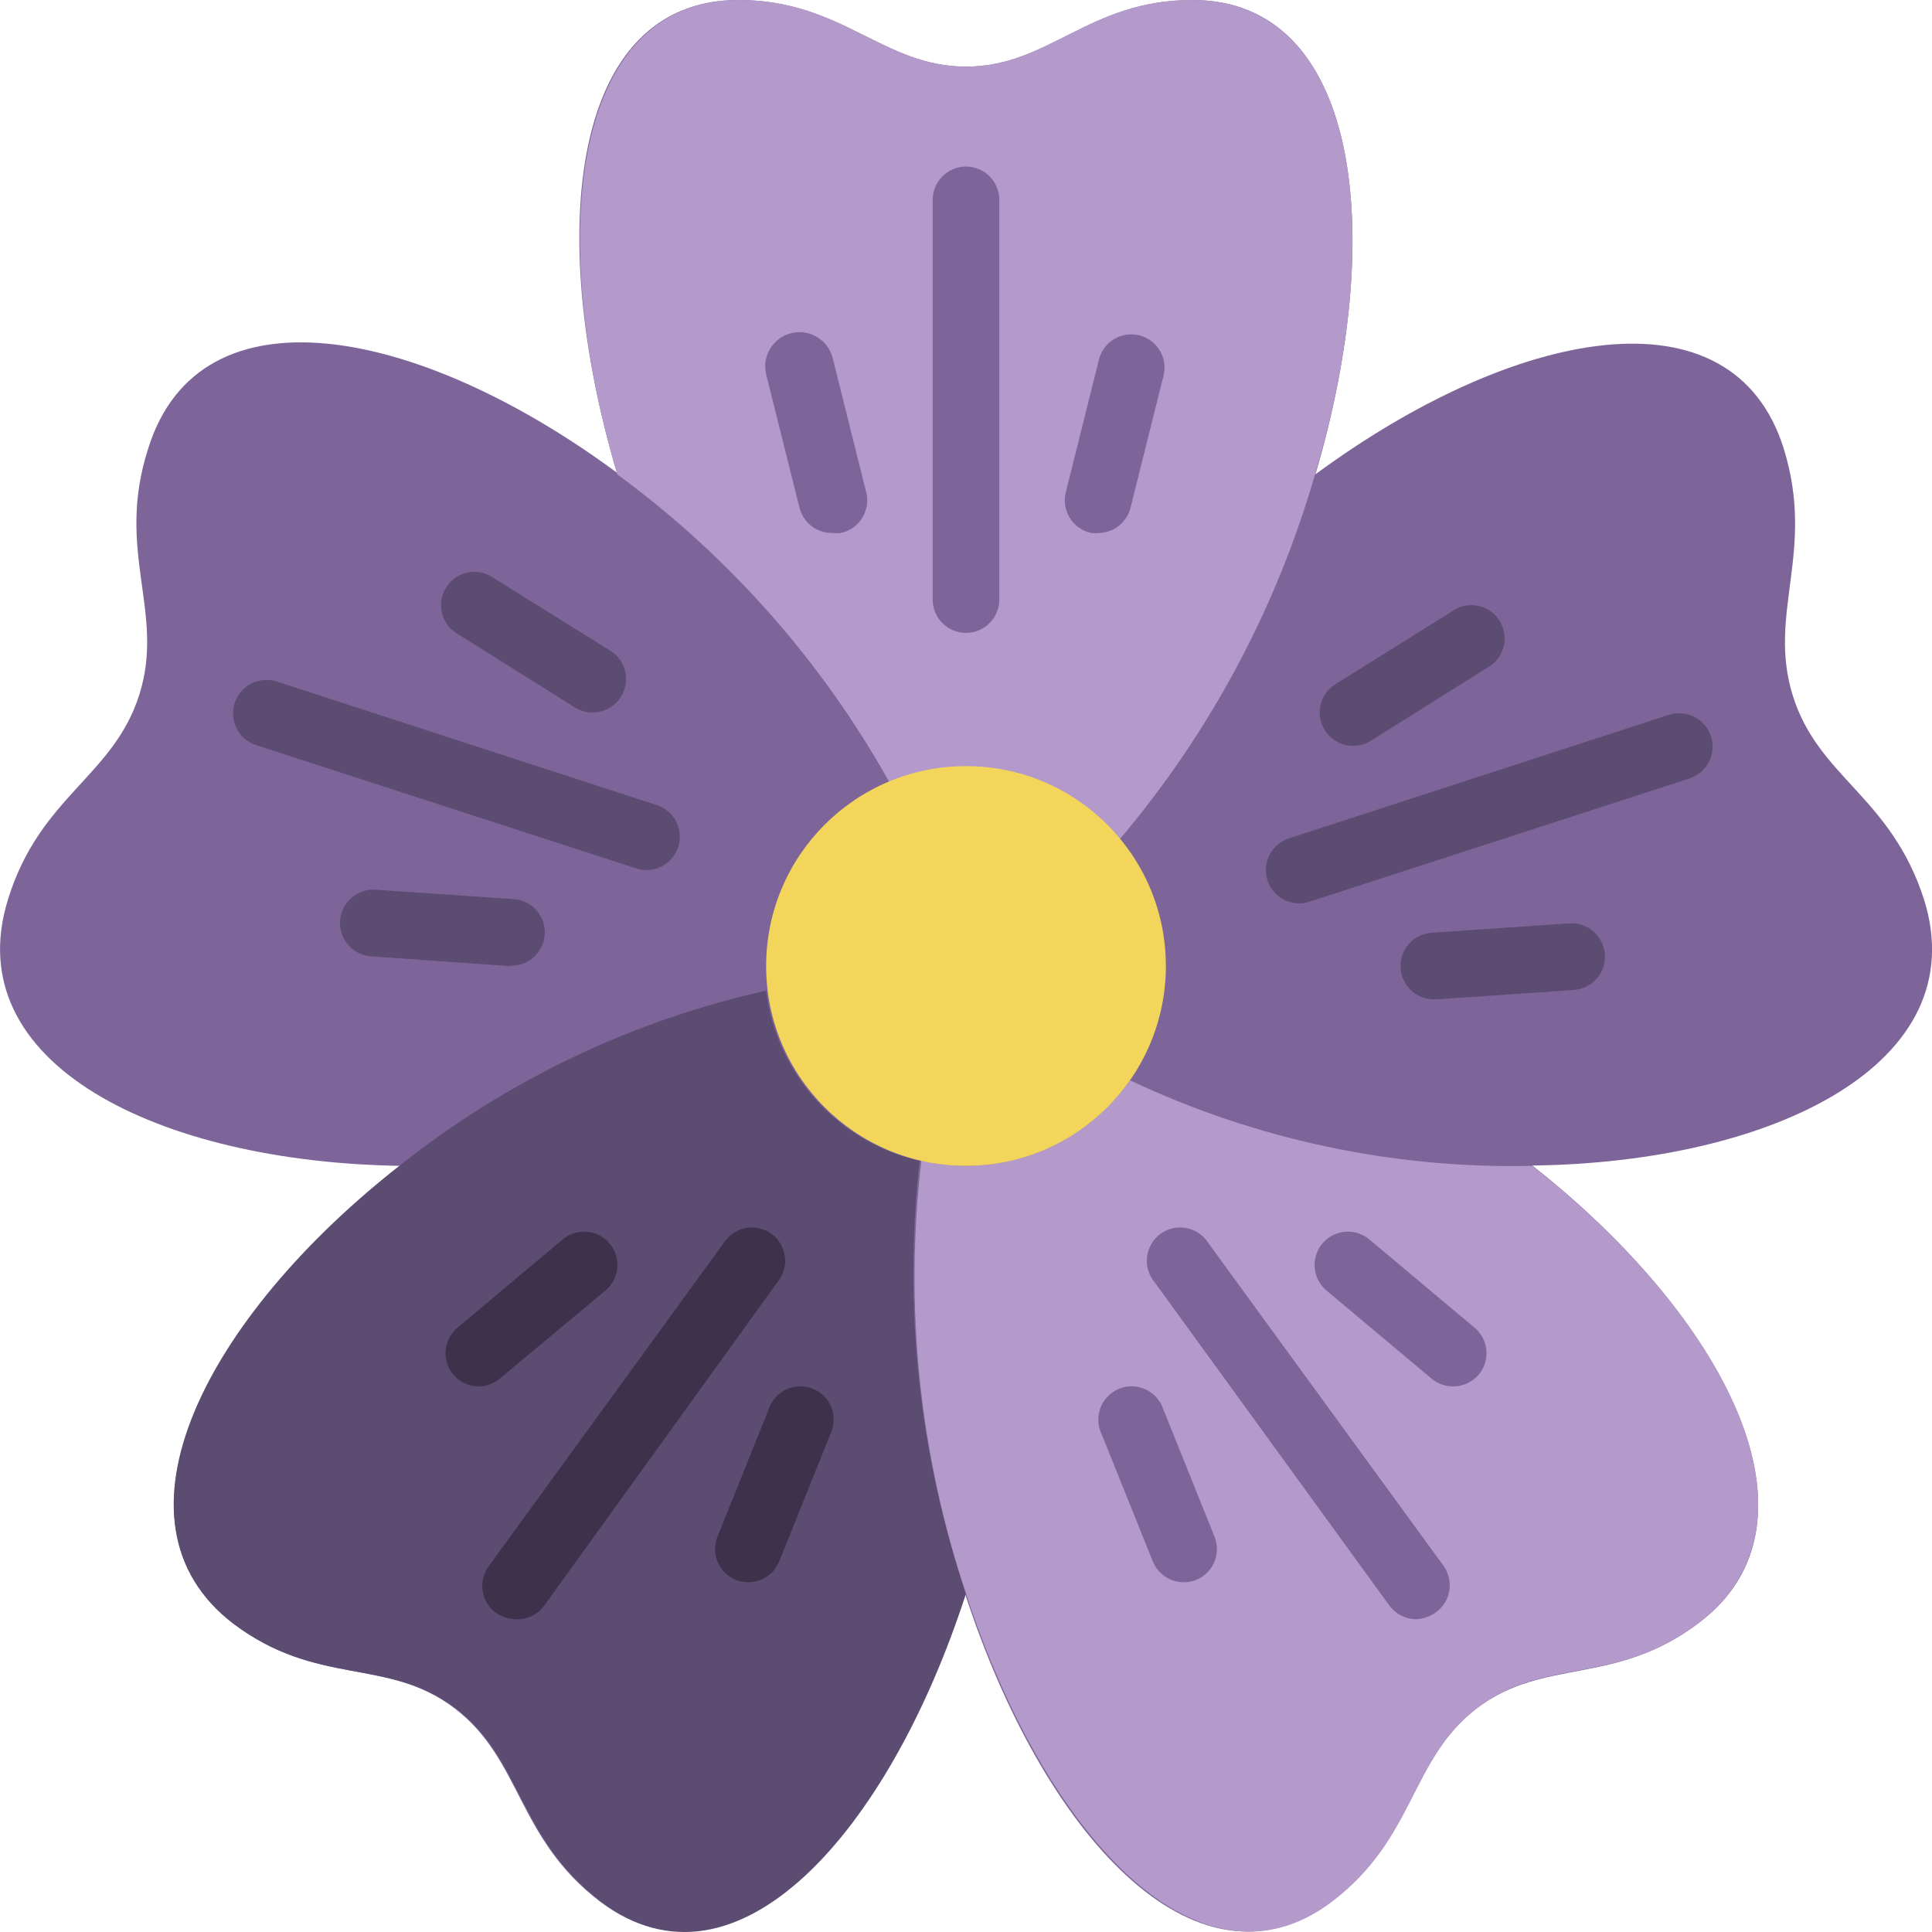 <svg height="512" viewBox="0 0 58 58" width="512" xmlns="http://www.w3.org/2000/svg"><g id="Page-1" fill="none" fill-rule="evenodd"><g id="074---Blossom" fill-rule="nonzero"><path id="Shape" d="m57.76 27c-1-3.1-3.17-3.65-3.94-6.12s.69-4.31-.27-7.41c-1.54-4.93-8.1-3.62-14.06.77 2.16-7.31 1.3-14.24-3.69-14.24-3.12 0-4.3 2-6.8 2s-3.72-2-6.84-2c-5 0-5.8 6.92-3.64 14.19-5.95-4.39-12.52-5.69-14.07-.73-1 3.1.51 4.89-.26 7.37s-2.99 3.06-3.95 6.17c-1.53 4.93 4.52 7.9 11.82 8-5.85 4.55-9.06 10.67-5.06 13.74 2.52 1.91 4.61 1 6.64 2.54s1.86 3.9 4.39 5.82c4 3 8.61-2.05 10.94-9.26 2.34 7.21 6.93 12.3 11 9.24 2.53-1.91 2.35-4.27 4.37-5.8s4.14-.65 6.66-2.56c4-3 .8-9.17-5-13.73 7.25-.09 13.3-3.07 11.76-7.99z" fill="#7d6599"/><path id="Shape" d="m39.49 14.2c-1.159 4.042-3.163 7.791-5.88 11-1.681-2.014-4.476-2.703-6.9-1.7-2.03-3.638-4.82-6.797-8.18-9.26-2.16-7.32-1.32-14.24 3.64-14.24 3.12 0 4.34 2 6.83 2s3.67-2 6.79-2c5 0 5.86 6.93 3.7 14.2z" fill="#b49aca"/><path id="Shape" d="m29 47.84c-2.33 7.21-6.92 12.31-10.94 9.26-2.53-1.92-2.37-4.29-4.39-5.82s-4.12-.63-6.67-2.54c-4-3.07-.82-9.19 5-13.75 3.222-2.56 6.983-4.355 11-5.25.31 2.503 2.152 4.545 4.61 5.11-.497 4.38-.022 8.815 1.39 12.99z" fill="#5d4c72"/><path id="Shape" d="m51 48.72c-2.52 1.91-4.64 1-6.66 2.56s-1.84 3.89-4.34 5.8c-4 3.06-8.63-2-11-9.24-1.397-4.182-1.854-8.621-1.34-13 .439.104.889.158 1.34.16 1.961-.001 3.799-.961 4.92-2.57 3.773 1.783 7.908 2.663 12.08 2.57 5.8 4.55 9 10.67 5 13.72z" fill="#b49aca"/><path id="Shape" d="m35 29c0 3.314-2.686 6-6 6s-6-2.686-6-6 2.686-6 6-6 6 2.686 6 6z" fill="#f3d55b"/><g fill="#7d6599"><path id="Shape" d="m29 19c-.552 0-1-.448-1-1v-12c0-.552.448-1 1-1s1 .448 1 1v12c0 .552-.448 1-1 1z"/><path id="Shape" d="m33 16c-.08.01-.16.01-.24 0-.269-.056-.504-.221-.647-.456-.144-.235-.185-.518-.113-.784l1-4c.149-.516.679-.822 1.201-.693.521.129.848.647.739 1.173l-1 4c-.107.435-.492.746-.94.76z"/><path id="Shape" d="m25 16c-.471.014-.887-.303-1-.76l-1-4c-.133-.552.208-1.107.76-1.24.552-.133 1.107.208 1.24.76l1 4c.072.266.031.549-.113.784-.144.235-.378.4-.647.456-.08.01-.16.01-.24 0z"/></g><path id="Shape" d="m19.41 26.12c-.106.002-.211-.015-.31-.05l-11.41-3.7c-.527-.171-.816-.738-.645-1.265.171-.527.738-.816 1.265-.645l11.41 3.71c.466.153.752.622.675 1.107s-.495.842-.985.843z" fill="#5d4c72"/><path id="Shape" d="m17.79 21.39c-.187.001-.371-.051-.53-.15l-3.49-2.19c-.33-.176-.535-.521-.53-.896.005-.374.218-.715.553-.882.335-.167.735-.134 1.037.087l3.5 2.18c.224.142.383.367.441.626.058.259.011.53-.131.754-.183.293-.504.471-.85.47z" fill="#5d4c72"/><path id="Shape" d="m15.32 29h-.07l-4.11-.29c-.357-.025-.674-.239-.831-.561s-.13-.703.07-1 .544-.464.901-.439l4.11.28c.552.019.984.483.965 1.035-.019.552-.483.984-1.035.965z" fill="#5d4c72"/><path id="Shape" d="m15.48 48.61c-.211-.005-.416-.071-.59-.19-.215-.156-.36-.392-.401-.654-.041-.263.024-.531.181-.746l7.06-9.71c.201-.313.559-.489.93-.456.371.033.693.269.835.612.143.344.083.738-.155 1.024l-7 9.71c-.199.273-.522.427-.86.41z" fill="#3d324c"/><path id="Shape" d="m14.38 41.62c-.296.003-.578-.125-.77-.35-.171-.203-.255-.465-.232-.73s.149-.509.352-.68l3.16-2.65c.273-.23.649-.298.985-.176.336.121.582.413.645.765s-.067.711-.34.941l-3.18 2.65c-.175.145-.393.226-.62.23z" fill="#3d324c"/><path id="Shape" d="m22.46 47.5c-.127 0-.252-.023-.37-.07-.51-.208-.756-.789-.55-1.3l1.54-3.83c.118-.353.423-.61.79-.669s.737.091.959.389c.223.298.261.695.101 1.03l-1.54 3.83c-.155.377-.523.622-.93.62z" fill="#3d324c"/><path id="Shape" d="m42.52 48.61c-.32.001-.621-.152-.81-.41l-7.05-9.71c-.238-.286-.298-.68-.155-1.024.143-.344.465-.58.835-.612.371-.033.729.143.93.456l7.06 9.69c.157.215.222.483.181.746-.041.263-.186.498-.401.654-.172.126-.377.199-.59.21z" fill="#7d6599"/><path id="Shape" d="m35.54 47.5c-.407.002-.775-.243-.93-.62l-1.54-3.83c-.161-.335-.122-.732.101-1.03.223-.298.592-.448.959-.389s.671.317.79.669l1.54 3.83c.206.511-.04 1.092-.55 1.3-.118.047-.243.07-.37.07z" fill="#7d6599"/><path id="Shape" d="m43.62 41.62c-.234 0-.46-.081-.64-.23l-3.16-2.65c-.273-.23-.403-.589-.34-.941s.309-.644.645-.765c.336-.121.712-.054.985.176l3.16 2.65c.203.171.33.416.352.68s-.061.527-.232.73c-.192.225-.474.353-.77.35z" fill="#7d6599"/><path id="Shape" d="m39 27.12c-.491-.001-.908-.358-.985-.843s.209-.954.675-1.107l11.41-3.71c.341-.111.716-.031.982.209.267.24.385.604.31.955-.075.351-.331.635-.672.746l-11.41 3.7c-.099.036-.204.053-.31.05z" fill="#5d4c72"/><path id="Shape" d="m43.09 30c-.552.025-1.02-.403-1.045-.955-.025-.552.403-1.02.955-1.045l4.11-.28c.552-.039 1.031.378 1.07.93s-.378 1.031-.93 1.07l-4.09.28z" fill="#5d4c72"/><path id="Shape" d="m40.62 22.39c-.346.001-.667-.177-.85-.47-.141-.225-.187-.497-.126-.756.06-.259.221-.483.446-.624l3.49-2.18c.302-.221.702-.255 1.037-.087.335.167.548.508.553.882.005.374-.2.72-.53.896l-3.49 2.19c-.159.099-.343.151-.53.15z" fill="#5d4c72"/></g></g></svg>